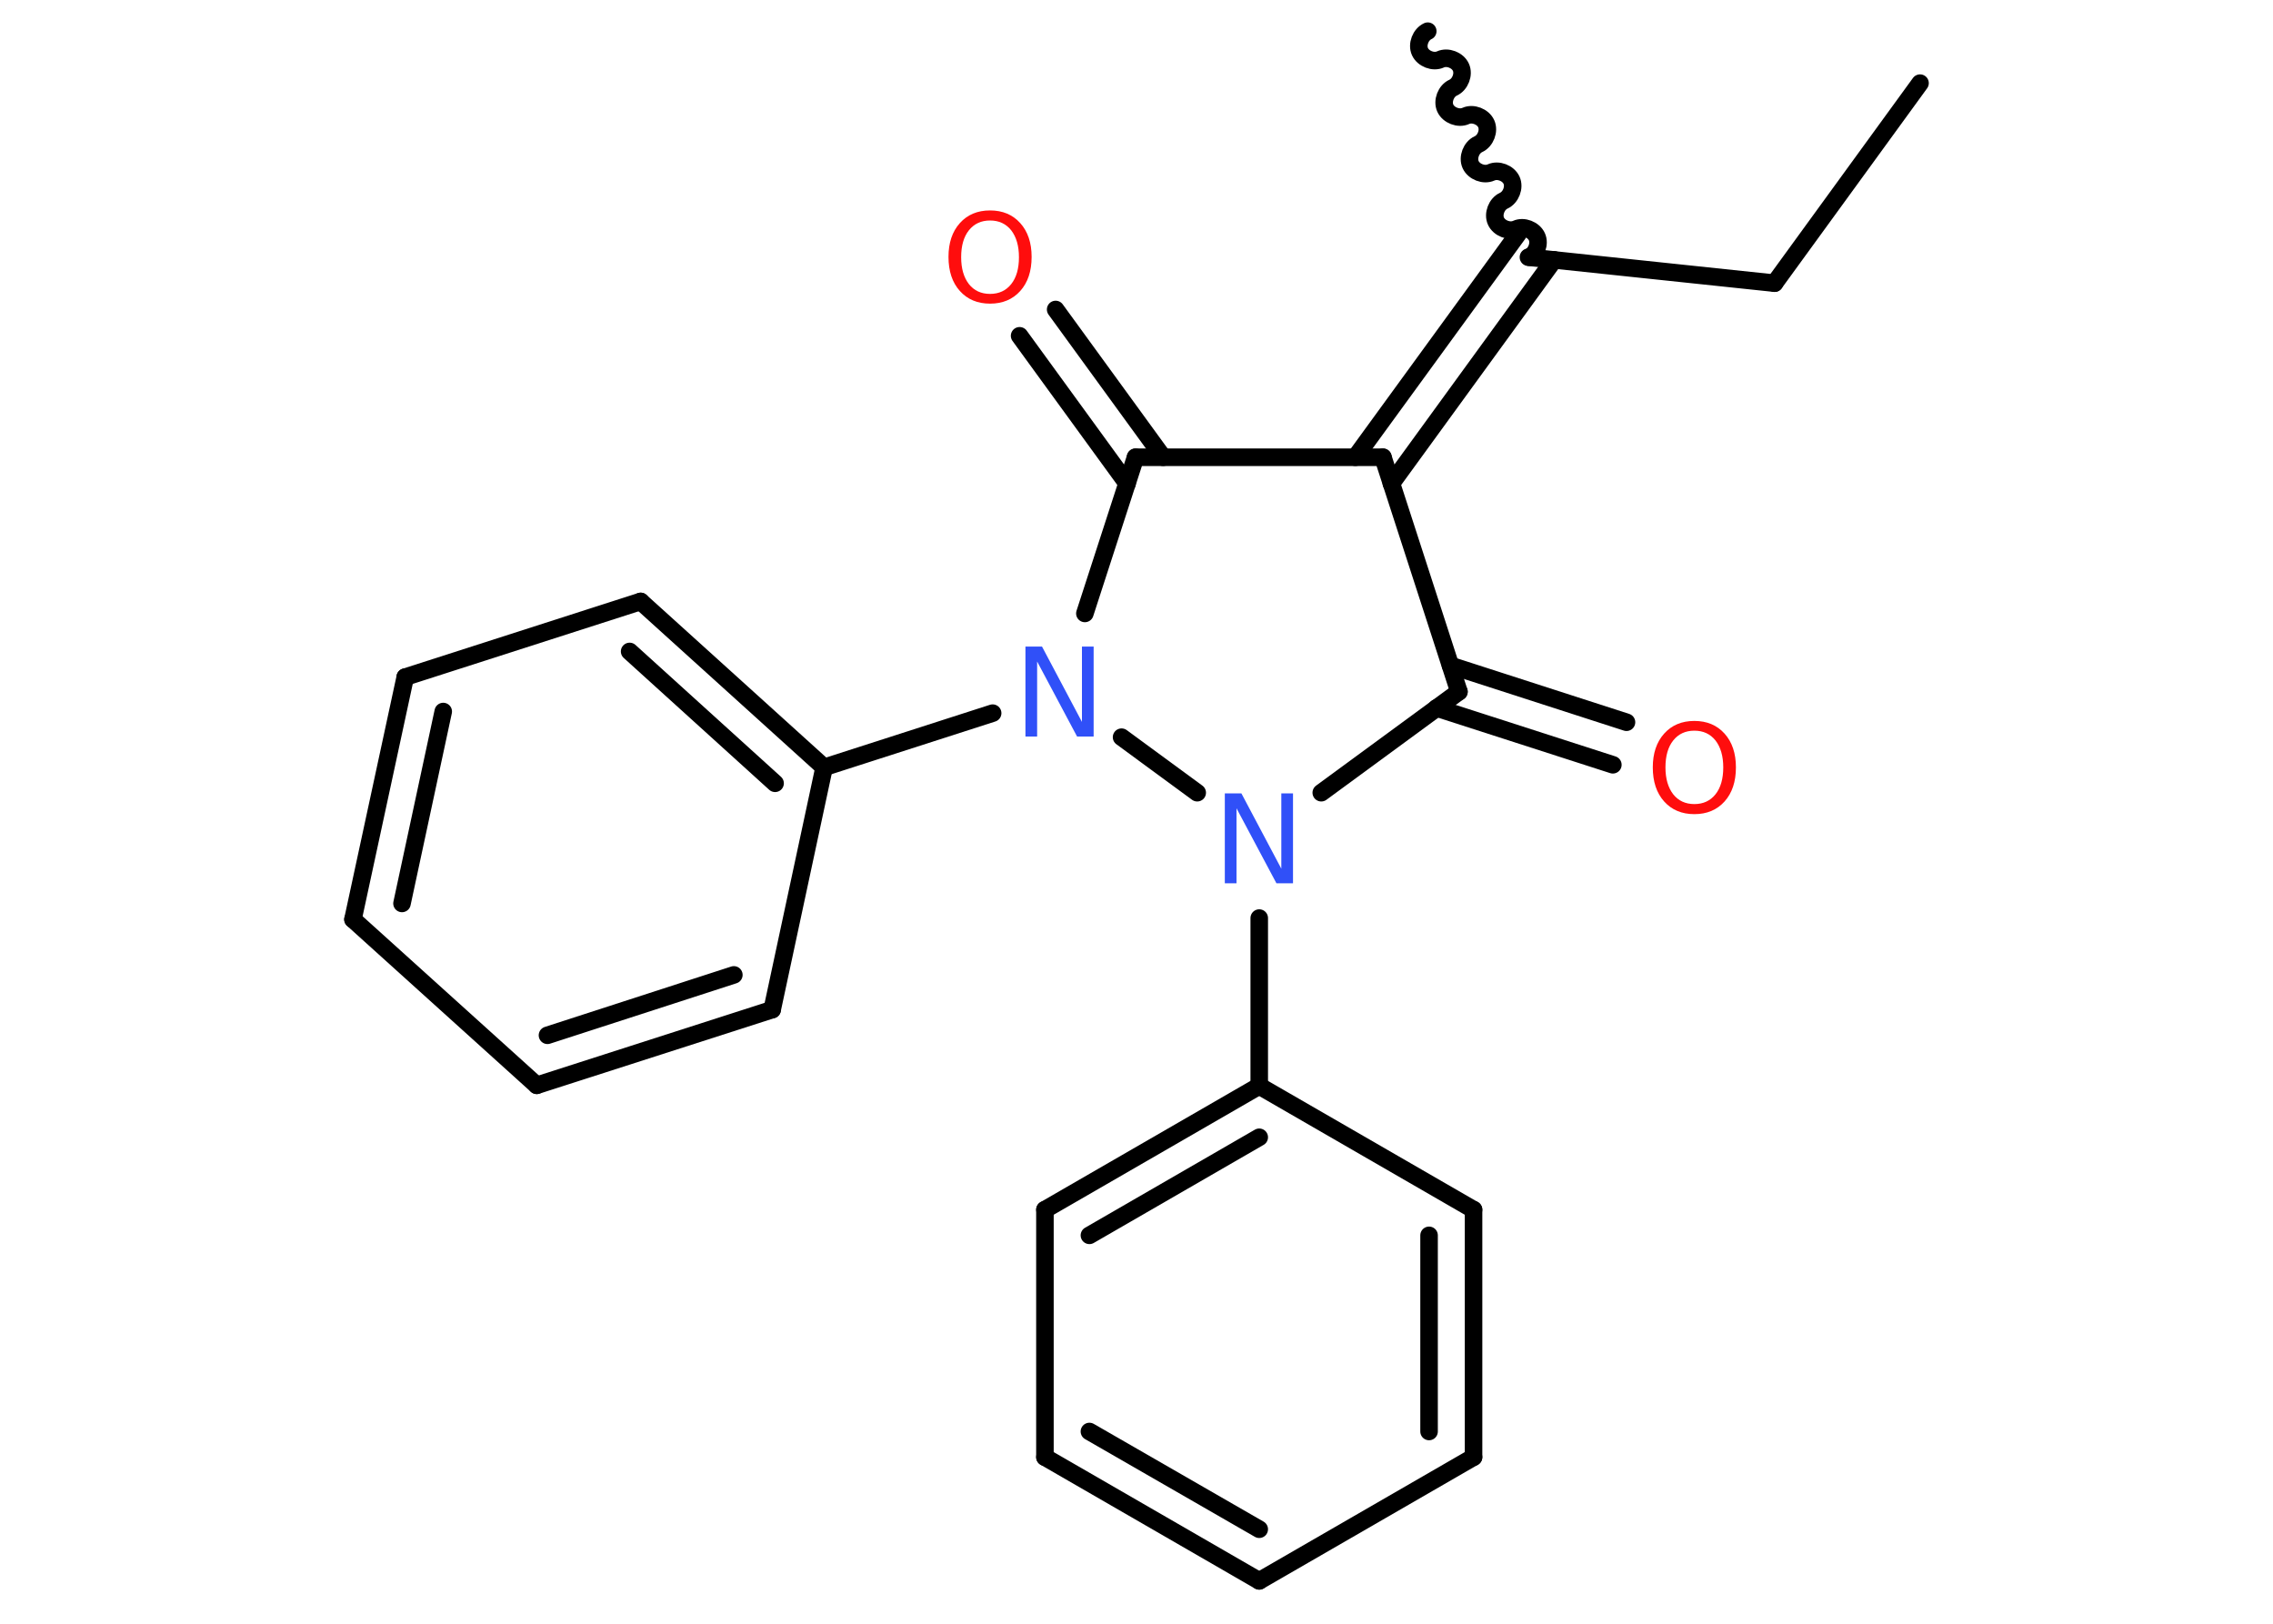 <?xml version='1.0' encoding='UTF-8'?>
<!DOCTYPE svg PUBLIC "-//W3C//DTD SVG 1.1//EN" "http://www.w3.org/Graphics/SVG/1.1/DTD/svg11.dtd">
<svg version='1.2' xmlns='http://www.w3.org/2000/svg' xmlns:xlink='http://www.w3.org/1999/xlink' width='70.0mm' height='50.0mm' viewBox='0 0 70.0 50.0'>
  <desc>Generated by the Chemistry Development Kit (http://github.com/cdk)</desc>
  <g stroke-linecap='round' stroke-linejoin='round' stroke='#000000' stroke-width='.54' fill='#FF0D0D'>
    <rect x='.0' y='.0' width='70.0' height='50.0' fill='#FFFFFF' stroke='none'/>
    <g id='mol1' class='mol'>
      <line id='mol1bnd1' class='bond' x1='59.13' y1='2.56' x2='54.65' y2='8.72'/>
      <line id='mol1bnd2' class='bond' x1='54.65' y1='8.72' x2='47.07' y2='7.92'/>
      <path id='mol1bnd3' class='bond' d='M43.97 .96c-.22 .1 -.34 .41 -.24 .63c.1 .22 .41 .34 .63 .24c.22 -.1 .53 .02 .63 .24c.1 .22 -.02 .53 -.24 .63c-.22 .1 -.34 .41 -.24 .63c.1 .22 .41 .34 .63 .24c.22 -.1 .53 .02 .63 .24c.1 .22 -.02 .53 -.24 .63c-.22 .1 -.34 .41 -.24 .63c.1 .22 .41 .34 .63 .24c.22 -.1 .53 .02 .63 .24c.1 .22 -.02 .53 -.24 .63c-.22 .1 -.34 .41 -.24 .63c.1 .22 .41 .34 .63 .24c.22 -.1 .53 .02 .63 .24c.1 .22 -.02 .53 -.24 .63' fill='none' stroke='#000000' stroke-width='.54'/>
      <g id='mol1bnd4' class='bond'>
        <line x1='47.86' y1='8.0' x2='42.85' y2='14.89'/>
        <line x1='46.75' y1='7.2' x2='41.74' y2='14.08'/>
      </g>
      <line id='mol1bnd5' class='bond' x1='42.59' y1='14.08' x2='44.93' y2='21.3'/>
      <g id='mol1bnd6' class='bond'>
        <line x1='44.67' y1='20.49' x2='50.09' y2='22.24'/>
        <line x1='44.24' y1='21.8' x2='49.67' y2='23.55'/>
      </g>
      <line id='mol1bnd7' class='bond' x1='44.93' y1='21.3' x2='40.69' y2='24.41'/>
      <line id='mol1bnd8' class='bond' x1='38.78' y1='28.27' x2='38.78' y2='33.44'/>
      <g id='mol1bnd9' class='bond'>
        <line x1='38.78' y1='33.44' x2='32.18' y2='37.25'/>
        <line x1='38.78' y1='35.02' x2='33.55' y2='38.04'/>
      </g>
      <line id='mol1bnd10' class='bond' x1='32.18' y1='37.25' x2='32.18' y2='44.87'/>
      <g id='mol1bnd11' class='bond'>
        <line x1='32.18' y1='44.87' x2='38.78' y2='48.68'/>
        <line x1='33.55' y1='44.08' x2='38.78' y2='47.09'/>
      </g>
      <line id='mol1bnd12' class='bond' x1='38.78' y1='48.68' x2='45.38' y2='44.87'/>
      <g id='mol1bnd13' class='bond'>
        <line x1='45.38' y1='44.87' x2='45.38' y2='37.25'/>
        <line x1='44.01' y1='44.08' x2='44.01' y2='38.04'/>
      </g>
      <line id='mol1bnd14' class='bond' x1='38.78' y1='33.44' x2='45.38' y2='37.25'/>
      <line id='mol1bnd15' class='bond' x1='36.87' y1='24.41' x2='34.54' y2='22.7'/>
      <line id='mol1bnd16' class='bond' x1='30.57' y1='21.96' x2='25.38' y2='23.63'/>
      <g id='mol1bnd17' class='bond'>
        <line x1='25.38' y1='23.63' x2='19.73' y2='18.52'/>
        <line x1='23.87' y1='24.12' x2='19.39' y2='20.06'/>
      </g>
      <line id='mol1bnd18' class='bond' x1='19.73' y1='18.52' x2='12.48' y2='20.85'/>
      <g id='mol1bnd19' class='bond'>
        <line x1='12.48' y1='20.85' x2='10.87' y2='28.31'/>
        <line x1='13.65' y1='21.91' x2='12.38' y2='27.82'/>
      </g>
      <line id='mol1bnd20' class='bond' x1='10.87' y1='28.31' x2='16.53' y2='33.42'/>
      <g id='mol1bnd21' class='bond'>
        <line x1='16.53' y1='33.42' x2='23.78' y2='31.09'/>
        <line x1='16.86' y1='31.88' x2='22.6' y2='30.02'/>
      </g>
      <line id='mol1bnd22' class='bond' x1='25.38' y1='23.63' x2='23.78' y2='31.09'/>
      <line id='mol1bnd23' class='bond' x1='33.41' y1='18.89' x2='34.97' y2='14.08'/>
      <line id='mol1bnd24' class='bond' x1='42.59' y1='14.08' x2='34.97' y2='14.08'/>
      <g id='mol1bnd25' class='bond'>
        <line x1='34.71' y1='14.89' x2='31.4' y2='10.34'/>
        <line x1='35.82' y1='14.08' x2='32.51' y2='9.53'/>
      </g>
      <path id='mol1atm7' class='atom' d='M52.18 22.5q-.41 .0 -.65 .3q-.24 .3 -.24 .83q.0 .52 .24 .83q.24 .3 .65 .3q.41 .0 .65 -.3q.24 -.3 .24 -.83q.0 -.52 -.24 -.83q-.24 -.3 -.65 -.3zM52.18 22.2q.58 .0 .93 .39q.35 .39 .35 1.04q.0 .66 -.35 1.05q-.35 .39 -.93 .39q-.58 .0 -.93 -.39q-.35 -.39 -.35 -1.05q.0 -.65 .35 -1.04q.35 -.39 .93 -.39z' stroke='none'/>
      <path id='mol1atm8' class='atom' d='M37.73 24.43h.5l1.23 2.32v-2.32h.36v2.77h-.51l-1.23 -2.31v2.31h-.36v-2.77z' stroke='none' fill='#3050F8'/>
      <path id='mol1atm15' class='atom' d='M31.59 19.91h.5l1.23 2.32v-2.32h.36v2.77h-.51l-1.23 -2.31v2.31h-.36v-2.77z' stroke='none' fill='#3050F8'/>
      <path id='mol1atm23' class='atom' d='M30.49 6.79q-.41 .0 -.65 .3q-.24 .3 -.24 .83q.0 .52 .24 .83q.24 .3 .65 .3q.41 .0 .65 -.3q.24 -.3 .24 -.83q.0 -.52 -.24 -.83q-.24 -.3 -.65 -.3zM30.49 6.48q.58 .0 .93 .39q.35 .39 .35 1.04q.0 .66 -.35 1.05q-.35 .39 -.93 .39q-.58 .0 -.93 -.39q-.35 -.39 -.35 -1.05q.0 -.65 .35 -1.04q.35 -.39 .93 -.39z' stroke='none'/>
    </g>
  </g>
</svg>
